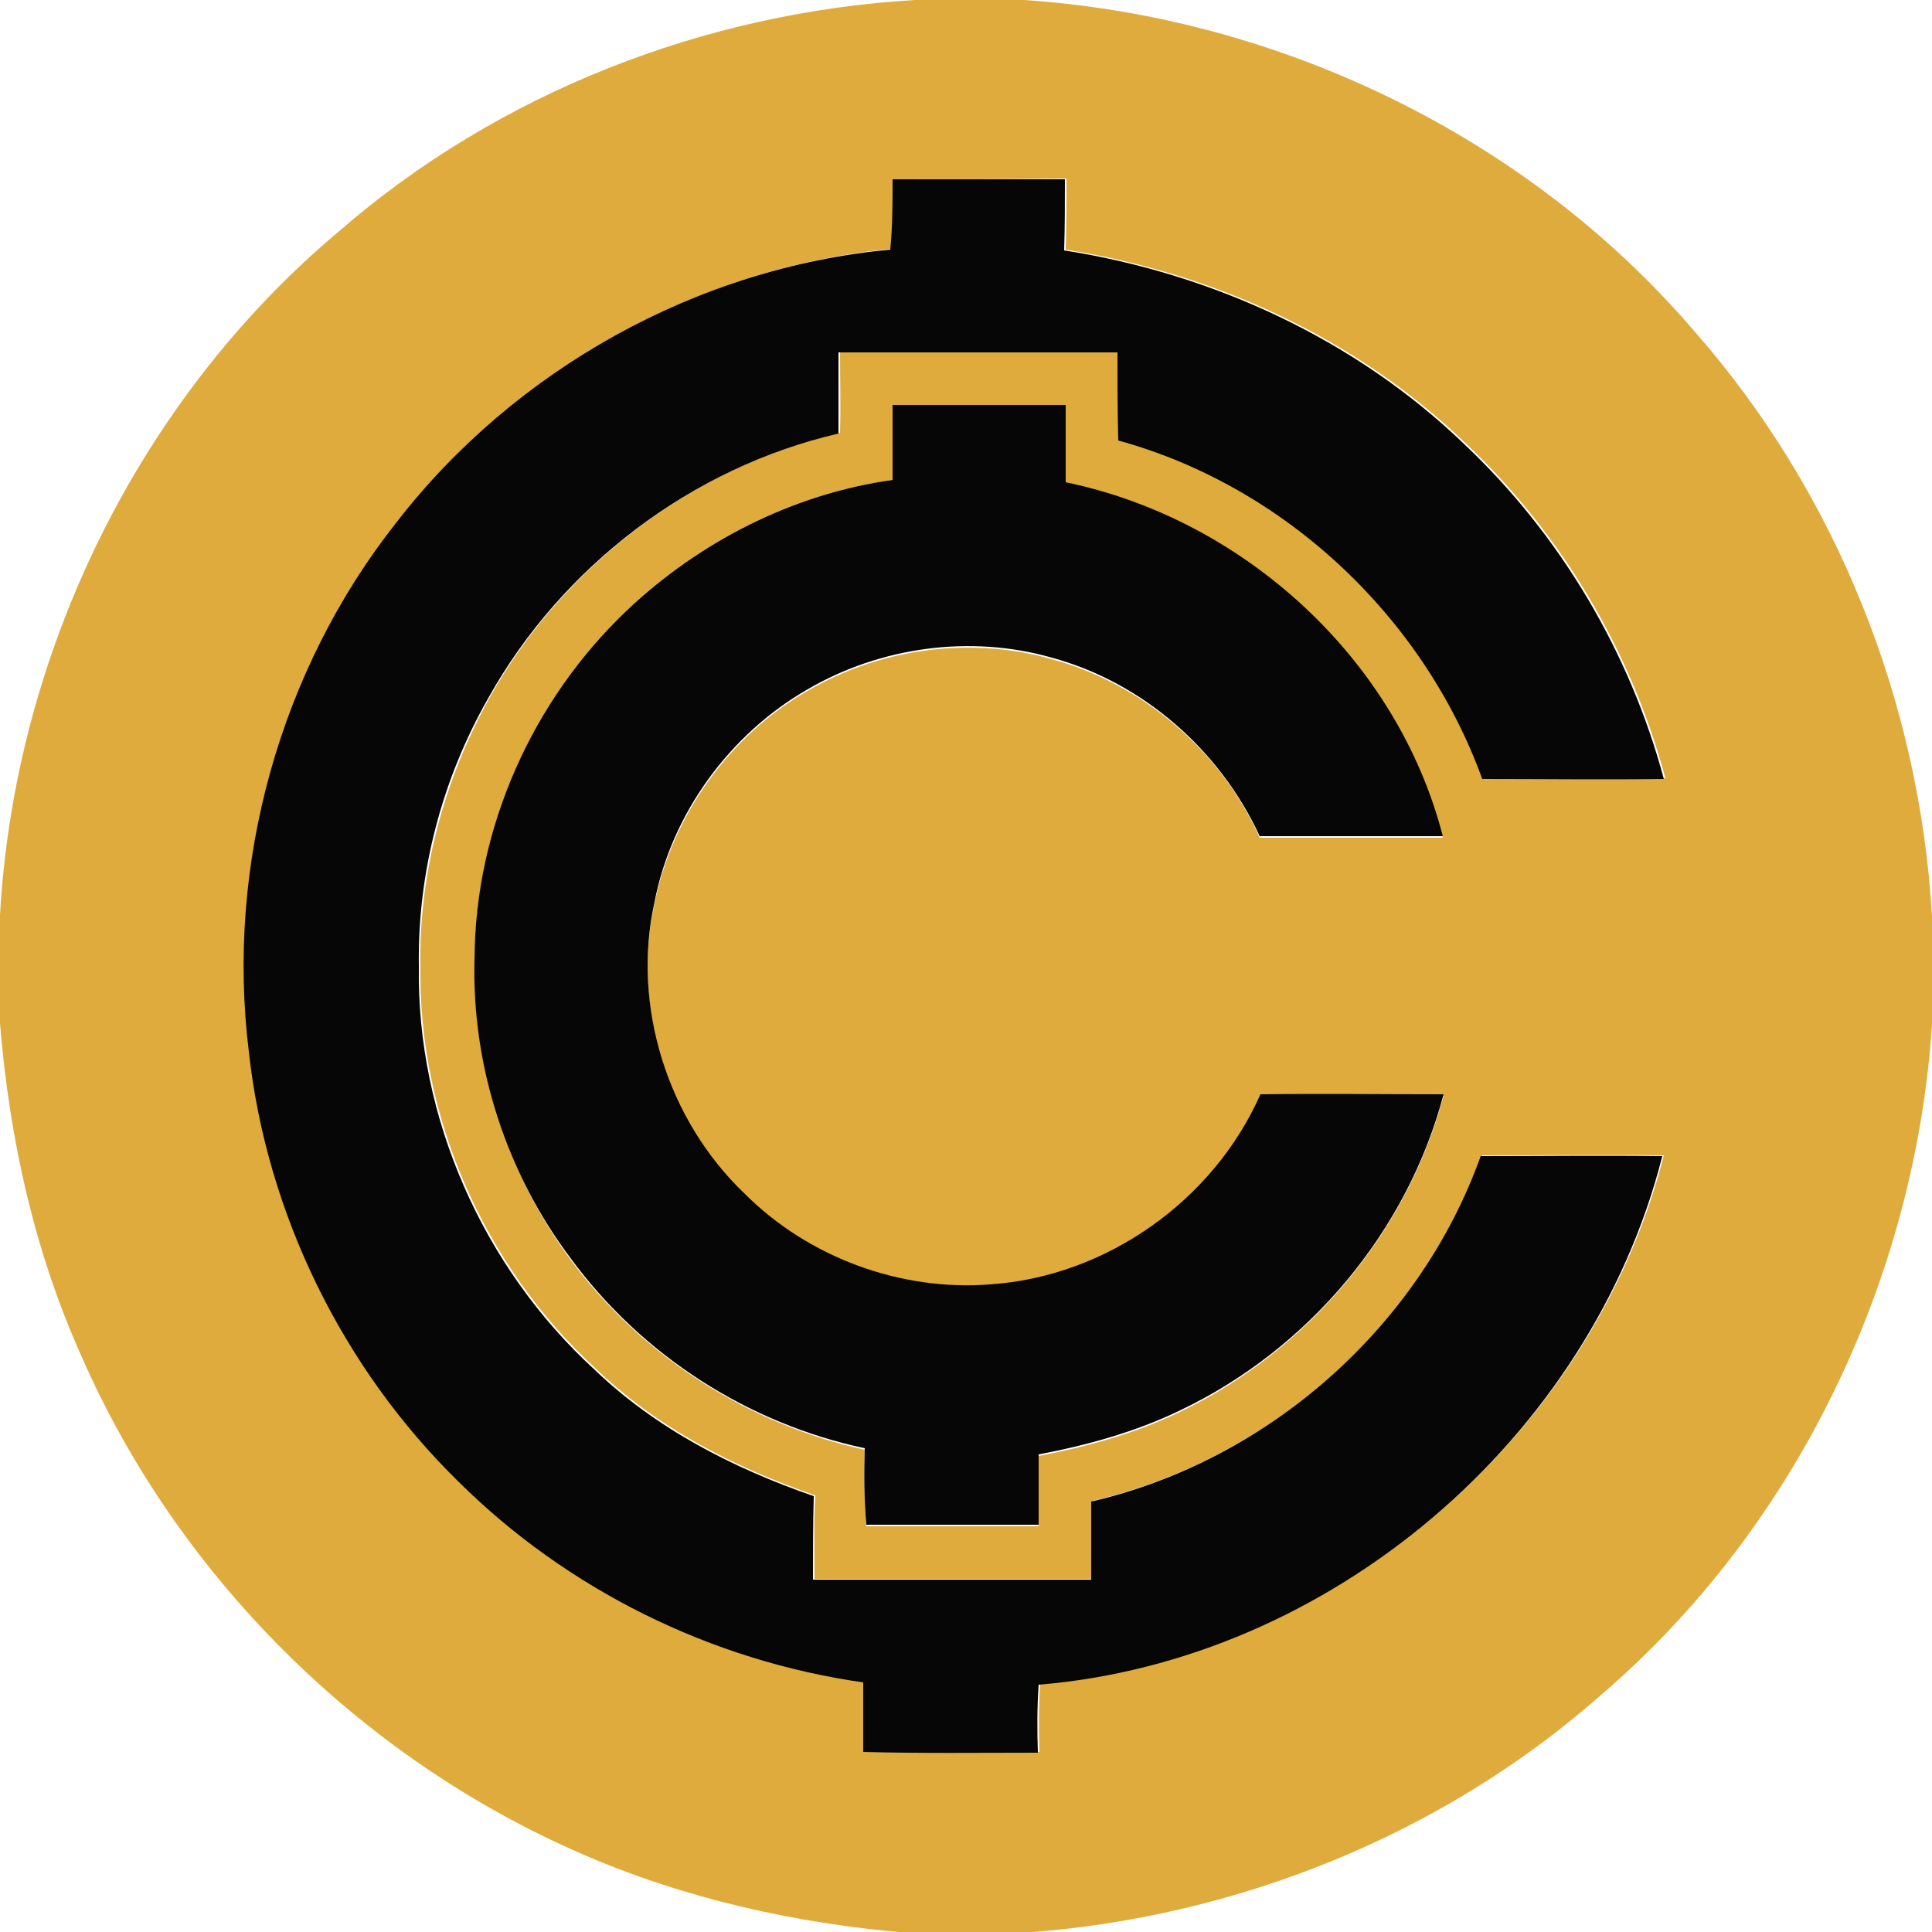 <?xml version="1.0" encoding="utf-8"?>
<!-- Generator: Adobe Illustrator 26.0.3, SVG Export Plug-In . SVG Version: 6.00 Build 0)  -->
<svg version="1.1" id="Layer_1" xmlns="http://www.w3.org/2000/svg" xmlns:xlink="http://www.w3.org/1999/xlink" x="0px" y="0px"
	 viewBox="0 0 250 250" style="enable-background:new 0 0 250 250;" xml:space="preserve">
<style type="text/css">
	.st0{fill:#DFAB3C;}
	.st1{fill:#060606;}
</style>
<g id="_x23_dfab3cff">
	<path class="st0" d="M118.4,0h14.1c33,2.2,65.1,17.6,86.7,42.8c18.4,20.9,29.2,48,30.8,75.8v14c-2.2,33-17.6,65.1-42.8,86.7
		c-20.6,18.2-47.4,28.9-74.8,30.8h-15c-14.4-1.2-28.8-4.4-42.1-10.2C46.7,227.5,23,204,10.5,175.4c-6.1-13.6-9.3-28.2-10.5-43v-14
		c1.9-33.8,17.9-66.7,43.9-88.5C64.5,12,91.2,1.6,118.4,0 M115.5,23.2c0,3,0,6,0,9c-25,2.3-48.6,15.6-63.9,35.3
		C36.4,86.6,29.4,111.8,32.4,136c2.3,20.9,12.1,40.9,27.1,55.6c14,14,32.7,23.2,52.4,26c0,3,0,6,0,9c7.5,0.2,15.1,0.1,22.6,0.1
		c-0.1-2.9-0.1-5.9,0.1-8.8c37.6-3.1,71.4-31.9,80.7-68.4c-7.8-0.1-15.7,0-23.5,0c-8,22.1-27.6,39.4-50.4,44.7c0,3.4,0,6.7,0,10.1
		c-12,0-24,0-36,0c0-3.6-0.1-7.2,0.1-10.8c-10.4-3.6-20.4-8.7-28.4-16.4c-14.4-13.2-23-32.6-22.7-52.1c-0.2-12.1,3.1-24.2,9-34.8
		c9.5-17,26.3-29.8,45.3-34.2c0.1-3.5,0-7,0-10.5c12,0,24,0,36.1,0c0,3.8,0,7.6,0.1,11.4c21.5,6,39.5,22.9,47.1,43.8
		c7.8,0,15.7,0,23.5,0c-4.4-16.4-13.4-31.6-25.8-43.3c-14.1-13.6-32.6-22.1-51.8-25.1c0.1-3.1,0.1-6.1,0.1-9.2
		C130.4,23.2,122.9,23.2,115.5,23.2 M115.5,52.4c0,3.2,0,6.4,0,9.7c-12.9,1.8-25,8-34.4,16.9c-12.2,11.6-19.5,28.2-19.7,45
		c-0.3,13.9,4.2,27.9,12.5,39.1c9.2,12.4,22.9,21.2,38,24.5c-0.1,3.3-0.1,6.6,0.2,9.9c7.4,0,14.9,0,22.3,0c0-3,0-6.1,0-9.1
		c6.3-1.2,12.5-2.9,18.3-5.7c16.5-7.9,29.4-23.2,34.1-40.9c-7.9,0-15.8,0-23.7,0c-6,13.8-19.9,23.6-35,24.6
		c-11.6,0.9-23.5-3.5-31.7-11.7c-10-9.5-14.7-24.3-11.7-37.8c2.3-11.4,9.7-21.7,19.8-27.5c9.4-5.5,21.1-7.1,31.6-4.1
		c11.8,3.2,21.9,11.9,26.9,23.1c7.9,0,15.8,0,23.7,0c-5.9-22.9-25.8-41.1-48.8-45.8c0-3.3,0-6.7,0-10
		C130.4,52.4,122.9,52.4,115.5,52.4z"/>
</g>
<g id="_x23_060606ff">
	<path class="st1" d="M115.5,23.2c7.4,0,14.9,0,22.3,0c0,3.1,0,6.1-0.1,9.2c19.2,3,37.7,11.5,51.8,25.1
		c12.4,11.7,21.4,26.9,25.8,43.3c-7.8,0.1-15.7,0-23.5,0c-7.6-21-25.6-37.9-47.1-43.8c-0.1-3.8-0.1-7.6-0.1-11.4c-12,0-24,0-36.1,0
		c0,3.5,0,7,0,10.5c-19,4.4-35.8,17.2-45.3,34.2c-6,10.5-9.2,22.6-9,34.8c-0.3,19.5,8.3,38.9,22.7,52.1c8,7.7,18,12.8,28.4,16.4
		c-0.1,3.6-0.1,7.2-0.1,10.8c12,0,24,0,36,0c0-3.4,0-6.7,0-10.1c22.9-5.3,42.5-22.6,50.4-44.7c7.8,0,15.7-0.1,23.5,0
		c-9.3,36.6-43,65.3-80.7,68.4c-0.2,2.9-0.2,5.8-0.1,8.8c-7.5,0-15.1,0.1-22.6-0.1c0-3,0-6,0-9c-19.7-2.8-38.3-12-52.4-26
		c-15-14.7-24.8-34.7-27.1-55.6c-3-24.2,4-49.4,19.1-68.5c15.3-19.8,39-33,63.9-35.3C115.5,29.2,115.5,26.2,115.5,23.2z"/>
	<path class="st1" d="M115.5,52.4c7.4,0,14.9,0,22.4,0c0,3.3,0,6.7,0,10c23.1,4.8,42.9,22.9,48.8,45.8c-7.9,0-15.8,0-23.7,0
		c-5.1-11.1-15.1-19.9-26.9-23.1c-10.5-3-22.2-1.4-31.6,4.1c-10.1,5.8-17.6,16.1-19.8,27.5c-3,13.5,1.7,28.3,11.7,37.8
		c8.2,8.2,20.1,12.6,31.7,11.7c15-1,28.9-10.8,35-24.6c7.9-0.1,15.8,0,23.7,0c-4.7,17.8-17.5,33-34.1,40.9c-5.8,2.8-12,4.5-18.3,5.7
		c0,3,0,6.1,0,9.1c-7.4,0-14.9,0-22.3,0c-0.3-3.3-0.3-6.6-0.2-9.9c-15.1-3.2-28.8-12-38-24.5C65.6,151.9,61,138,61.4,124
		c0.1-16.9,7.5-33.4,19.7-45c9.4-8.9,21.5-15.1,34.4-16.9C115.5,58.8,115.5,55.6,115.5,52.4z"/>
</g>
</svg>
